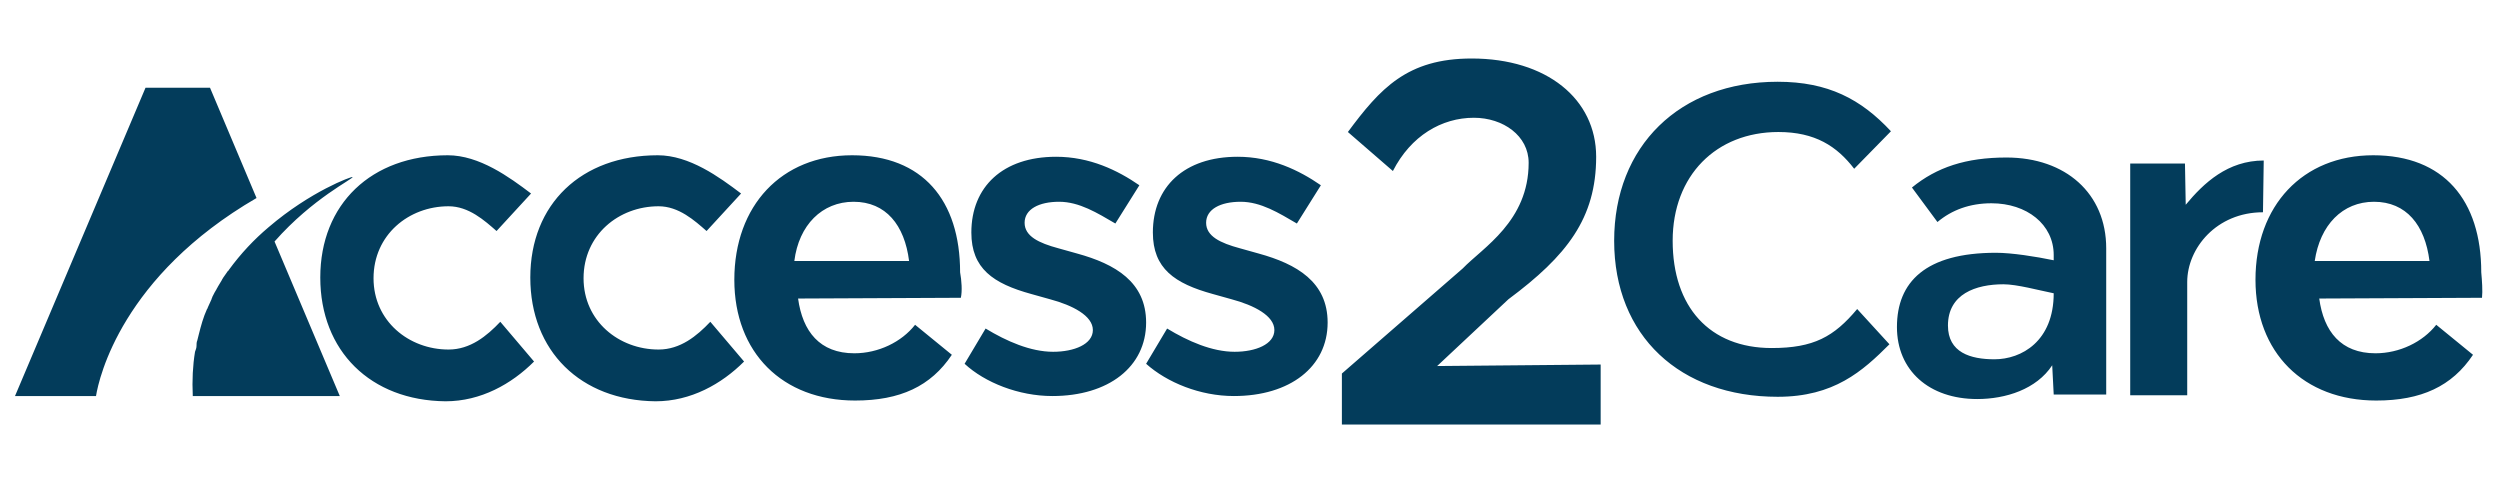 <?xml version="1.0" encoding="utf-8"?>
<!-- Generator: Adobe Illustrator 22.1.0, SVG Export Plug-In . SVG Version: 6.00 Build 0)  -->
<svg version="1.1" id="Layer_1" xmlns="http://www.w3.org/2000/svg" xmlns:xlink="http://www.w3.org/1999/xlink" x="0px" y="0px"
	 viewBox="0 0 333.3 64.5" style="enable-background:new 0 0 333.3 64.5;" xml:space="preserve">
<style type="text/css">
	.st0{fill:#033C5B;}
</style>
<path class="st0" d="M70.7,37c0-9.8,6.8-16.3,17-16.3c4.2,0,8.2,2.9,11.1,5.1l-4.6,5c-1.6-1.4-3.7-3.3-6.4-3.3c-5.3,0-10,3.8-10,9.6
	c0,5.7,4.7,9.5,10,9.5c2.9,0,5.1-1.8,6.9-3.7l4.5,5.3c-3,3-7.1,5.3-11.8,5.3C77.4,53.4,70.7,46.8,70.7,37z M42.7,37
	c0-9.8,6.8-16.3,17-16.3c4.2,0,8.2,2.9,11.1,5.1l-4.6,5c-1.6-1.4-3.7-3.3-6.4-3.3c-5.3,0-10,3.8-10,9.6c0,5.7,4.7,9.5,10,9.5
	c2.9,0,5.1-1.8,6.9-3.7l4.5,5.3c-3,3-7.1,5.3-11.8,5.3C49.4,53.4,42.7,46.8,42.7,37z M128.1,39.7l-21.7,0.1c0.6,4.4,2.9,7.3,7.5,7.3
	c3.2,0,6.3-1.5,8.1-3.8l4.9,4c-2.8,4.2-6.9,6.1-12.9,6.1c-9.7,0-16.1-6.4-16.1-16.1c0-9.9,6.3-16.6,15.7-16.6
	c9.4,0,14.4,6,14.4,15.6C128.2,37.4,128.3,38.8,128.1,39.7z M105.9,34.8h15.3c-0.6-4.8-3.1-7.9-7.4-7.9
	C109.6,26.9,106.5,30,105.9,34.8z M330.9,39.7l-21.7,0.1c0.6,4.4,2.9,7.3,7.5,7.3c3.2,0,6.3-1.5,8.1-3.8l4.9,4
	c-2.8,4.2-6.9,6.1-12.9,6.1c-9.7,0-16.1-6.4-16.1-16.1c0-9.9,6.3-16.6,15.7-16.6c9.4,0,14.4,6,14.4,15.6
	C330.9,37.4,331,38.8,330.9,39.7z M308.6,34.8h15.3c-0.6-4.8-3.1-7.9-7.4-7.9C312.3,26.9,309.3,30,308.6,34.8z M152.8,48.5l2.8-4.7
	c2.8,1.7,6,3.1,9,3.1c2.8,0,5.3-1,5.3-2.9c0-1.9-2.7-3.3-5.7-4.1l-2.5-0.7c-5.1-1.4-8-3.4-8-8.2c0-6.1,4.2-10.1,11.3-10.1
	c4.5,0,8.2,1.8,11.1,3.8l-3.2,5.1c-2.4-1.4-4.8-2.9-7.5-2.9c-2.7,0-4.6,1-4.6,2.8c0,1.8,1.9,2.7,4.5,3.4l2.5,0.7
	c5.1,1.4,9.2,3.8,9.2,9.2c0,5.9-5,9.8-12.5,9.8C160,52.8,155.6,51,152.8,48.5z M128.6,48.5l2.8-4.7c2.8,1.7,6,3.1,9,3.1
	c2.8,0,5.3-1,5.3-2.9c0-1.9-2.7-3.3-5.7-4.1l-2.5-0.7c-5.1-1.4-8-3.4-8-8.2c0-6.1,4.2-10.1,11.3-10.1c4.5,0,8.2,1.8,11.1,3.8
	l-3.2,5.1c-2.4-1.4-4.8-2.9-7.5-2.9c-2.7,0-4.6,1-4.6,2.8c0,1.8,1.9,2.7,4.5,3.4l2.5,0.7c5.1,1.4,9.2,3.8,9.2,9.2
	c0,5.9-5,9.8-12.5,9.8C135.8,52.8,131.3,51,128.6,48.5z M178.9,49.8l16.1-14c2.7-2.8,8.8-6.3,8.8-14.1c0-3.6-3.4-6-7.3-6
	c-4.3,0-8.4,2.4-10.8,7.1l-6-5.2c4.3-5.8,7.9-9.8,16.5-9.8c10,0,16.6,5.4,16.6,13.1c0,8.2-3.9,13.2-11.7,19l-9.5,8.9l21.8-0.2v8
	h-34.5V49.8z M215.2,32.1c0-12.6,8.7-21.2,21.8-21.2c6.7,0,11.1,2.3,15.1,6.6l-4.9,5c-2.3-3-5.2-4.9-10.1-4.9
	c-8.3,0-14.1,5.8-14.1,14.5c0,8.8,4.9,14.3,13.2,14.3c5.6,0,8.3-1.5,11.4-5.2l4.3,4.7c-3.6,3.6-7.4,7-14.9,7
	C224,52.9,215.2,44.8,215.2,32.1z M280.8,33.1v19.5h-7l-0.2-3.9c-2.1,3.2-6.2,4.5-10,4.5c-6.4,0-10.7-3.8-10.7-9.6
	c0-6,3.8-9.9,13.2-9.9c2.1,0,5.3,0.5,7.7,1V34c0-4.1-3.6-6.9-8.3-6.9c-2.9,0-5.3,0.9-7.2,2.5l-3.4-4.6c3.3-2.7,7.2-4,12.6-4
	C275.4,21,280.8,25.8,280.8,33.1z M273.8,39.1c-2-0.4-4.9-1.2-6.7-1.2c-3.7,0-7.4,1.3-7.4,5.5c0,3.6,3,4.5,6.2,4.5
	C269.5,47.9,273.8,45.5,273.8,39.1z M301.8,21.4l-0.1,6.9c-6.2,0-10.1,4.8-10.1,9.3v15.1h-7.6V21.8h7.3l0.1,5.5
	C293.8,24.4,297,21.4,301.8,21.4z M34.2,26.4L28,11.7h-8.6L2,52.8h8.6h2.2C13.2,50.3,16.3,36.8,34.2,26.4z M47,23.6
	c-0.1-0.1-5.6,1.9-11.2,6.7l0,0c-1.9,1.6-3.7,3.5-5.3,5.7c0,0,0,0.1-0.1,0.1c-0.2,0.3-0.5,0.7-0.7,1c0,0.1-0.1,0.1-0.1,0.2
	c-0.2,0.3-0.4,0.7-0.6,1c0,0.1-0.1,0.1-0.1,0.2c-0.2,0.3-0.4,0.7-0.6,1.1c0,0.1-0.1,0.2-0.1,0.3c-0.2,0.4-0.3,0.7-0.5,1.1
	c0,0.1-0.1,0.2-0.1,0.2c-0.5,1.1-0.8,2.2-1.1,3.4c-0.1,0.3-0.1,0.5-0.2,0.8c-0.1,0.2-0.1,0.5-0.1,0.7c0,0.3-0.1,0.5-0.2,0.8h0
	c-0.3,1.8-0.4,3.8-0.3,5.9h11h8.6l-8.7-20.6C41.7,26.4,47.2,23.8,47,23.6z"/>
</svg>
